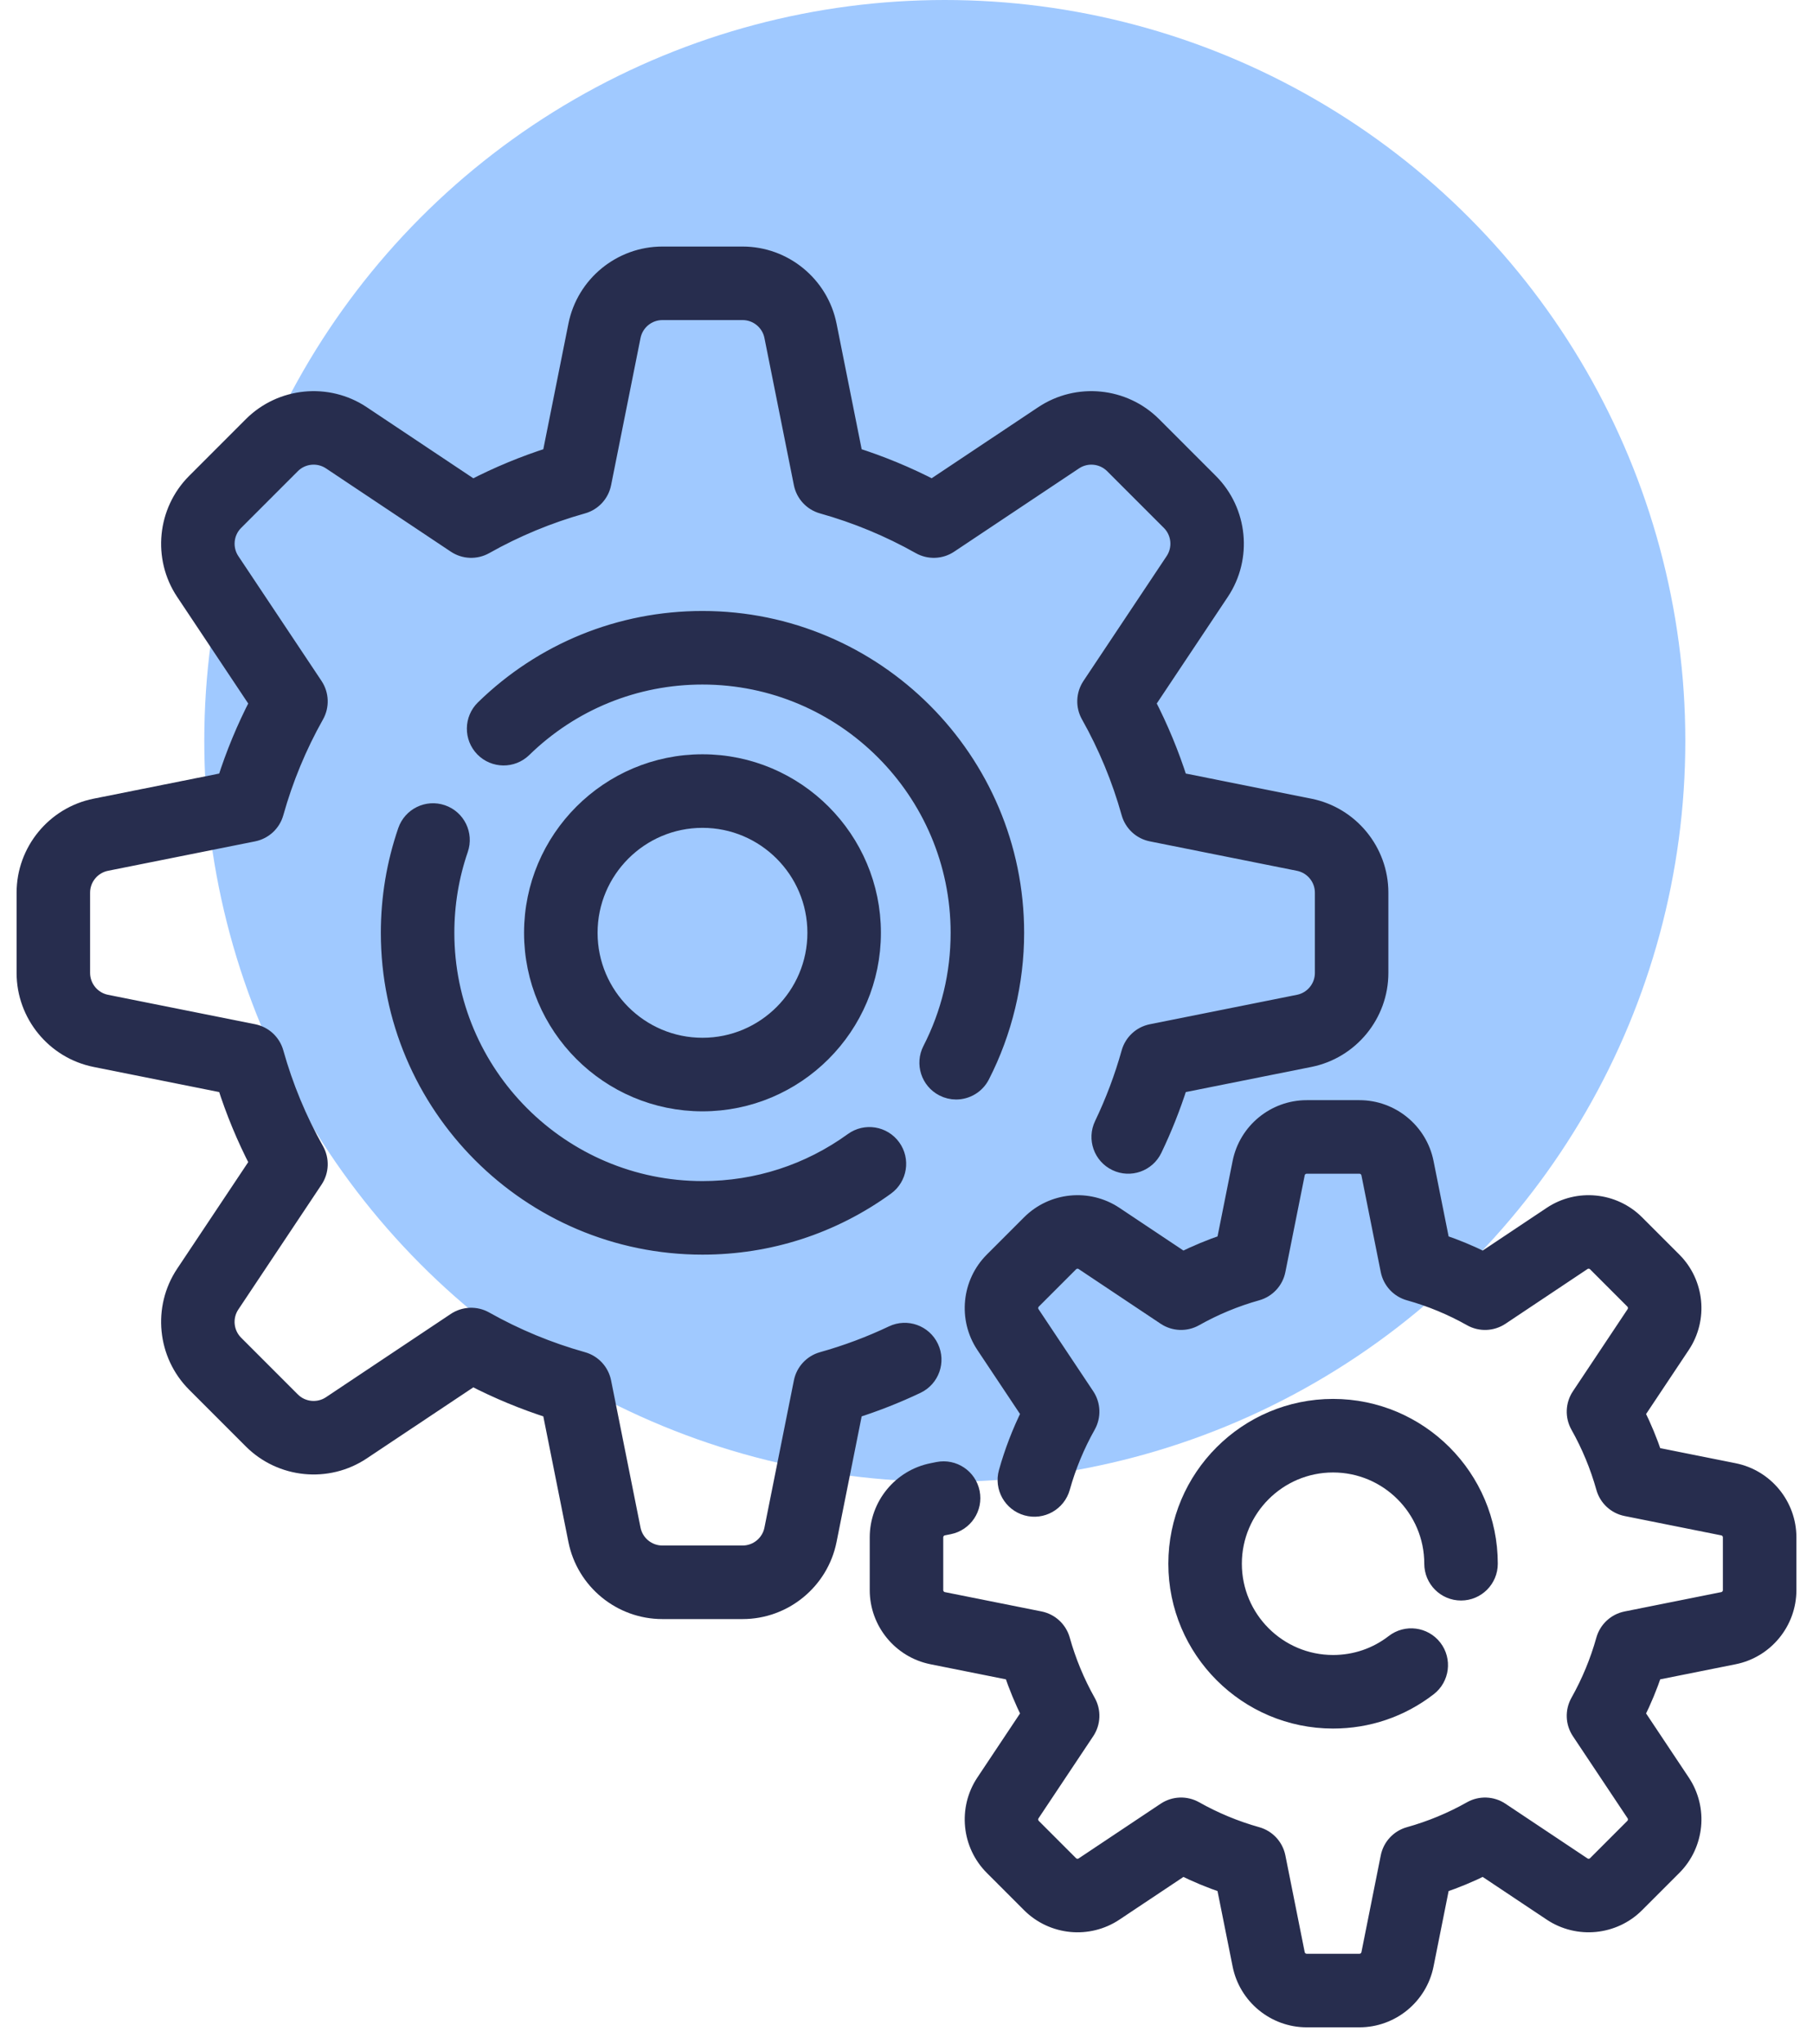 <svg width="71" height="80" viewBox="0 0 71 80" fill="none" xmlns="http://www.w3.org/2000/svg">
<circle cx="37" cy="29" r="29" fill="#A0C9FF"/>
<path d="M36.414 52.749C36.157 52.205 35.507 51.973 34.963 52.231C34.079 52.651 33.152 52.998 32.207 53.262C31.812 53.373 31.513 53.696 31.433 54.098L30.28 59.86C30.166 60.429 29.663 60.842 29.082 60.842H25.939C25.358 60.842 24.855 60.429 24.741 59.86L23.588 54.098C23.508 53.696 23.208 53.373 22.814 53.262C21.48 52.889 20.192 52.355 18.987 51.677C18.63 51.475 18.19 51.492 17.848 51.719L12.958 54.98C12.476 55.301 11.827 55.237 11.417 54.827L9.194 52.604C8.783 52.193 8.719 51.545 9.041 51.062L12.301 46.172C12.529 45.831 12.545 45.391 12.344 45.033C11.665 43.828 11.132 42.541 10.758 41.207C10.648 40.812 10.325 40.513 9.923 40.432L4.161 39.28C3.592 39.166 3.178 38.662 3.178 38.082V34.938C3.178 34.358 3.591 33.854 4.161 33.74L9.923 32.588C10.325 32.507 10.648 32.208 10.758 31.813C11.132 30.479 11.665 29.192 12.344 27.987C12.545 27.63 12.528 27.189 12.301 26.848L9.041 21.958C8.72 21.475 8.784 20.827 9.194 20.417L11.417 18.194C11.828 17.783 12.476 17.719 12.959 18.041L17.849 21.301C18.19 21.529 18.63 21.545 18.988 21.344C20.193 20.665 21.48 20.132 22.814 19.758C23.209 19.648 23.508 19.325 23.588 18.923L24.741 13.161C24.855 12.591 25.358 12.178 25.939 12.178H29.083C29.663 12.178 30.167 12.591 30.28 13.161L31.433 18.923C31.514 19.325 31.813 19.648 32.208 19.758C33.542 20.132 34.829 20.665 36.034 21.344C36.391 21.545 36.832 21.529 37.173 21.301L42.063 18.041C42.546 17.719 43.194 17.784 43.604 18.194L45.828 20.417C46.238 20.827 46.302 21.475 45.98 21.958L42.72 26.848C42.493 27.19 42.476 27.63 42.678 27.987C43.356 29.192 43.89 30.48 44.263 31.814C44.373 32.209 44.696 32.508 45.098 32.588L50.861 33.741C51.43 33.855 51.843 34.358 51.843 34.938V38.083C51.843 38.663 51.43 39.166 50.861 39.28L45.098 40.433C44.696 40.513 44.373 40.813 44.263 41.208C43.992 42.175 43.635 43.124 43.201 44.029C42.941 44.571 43.169 45.222 43.712 45.482C44.254 45.743 44.905 45.514 45.165 44.971C45.557 44.155 45.893 43.306 46.168 42.441L51.288 41.417C52.871 41.1 54.021 39.698 54.021 38.082V34.938C54.021 33.323 52.871 31.921 51.287 31.604L46.168 30.58C45.832 29.523 45.406 28.495 44.896 27.511L47.793 23.167C48.689 21.823 48.51 20.018 47.368 18.876L45.145 16.653C44.002 15.511 42.198 15.332 40.854 16.228L36.509 19.124C35.526 18.614 34.498 18.189 33.441 17.853L32.417 12.733C32.1 11.15 30.698 10 29.082 10H25.939C24.323 10 22.921 11.15 22.604 12.734L21.58 17.853C20.523 18.189 19.495 18.615 18.512 19.125L14.167 16.228C12.823 15.332 11.019 15.511 9.876 16.653L7.653 18.876C6.511 20.019 6.332 21.823 7.228 23.167L10.125 27.512C9.615 28.495 9.189 29.523 8.853 30.58L3.733 31.604C2.15 31.921 1 33.323 1 34.939V38.083C1 39.698 2.15 41.1 3.734 41.417L8.853 42.441C9.189 43.498 9.615 44.526 10.125 45.51L7.228 49.854C6.332 51.198 6.511 53.003 7.653 54.145L9.876 56.368C11.019 57.51 12.823 57.689 14.167 56.793L18.512 53.897C19.495 54.407 20.523 54.832 21.58 55.168L22.604 60.288C22.921 61.872 24.323 63.021 25.939 63.021H29.083C30.698 63.021 32.1 61.872 32.417 60.288L33.441 55.168C34.281 54.901 35.105 54.577 35.898 54.2C36.441 53.942 36.673 53.292 36.414 52.749Z" fill="#272D4E" stroke="#272D4E" stroke-width="0.7"/>
<path d="M36.947 42.564C37.106 42.646 37.276 42.685 37.443 42.685C37.839 42.685 38.221 42.468 38.414 42.092C39.292 40.379 39.757 38.449 39.757 36.511C39.757 29.758 34.263 24.264 27.51 24.264C24.298 24.264 21.262 25.499 18.962 27.741C18.531 28.161 18.523 28.851 18.942 29.282C19.363 29.712 20.052 29.721 20.483 29.301C22.374 27.458 24.869 26.443 27.51 26.443C33.061 26.443 37.578 30.959 37.578 36.511C37.578 38.127 37.207 39.671 36.475 41.098C36.2 41.633 36.412 42.29 36.947 42.564Z" fill="#272D4E" stroke="#272D4E" stroke-width="0.7"/>
<path d="M17.312 31.849C16.743 31.653 16.124 31.956 15.928 32.525C15.488 33.805 15.264 35.146 15.264 36.511C15.264 43.263 20.758 48.757 27.511 48.757C30.108 48.757 32.589 47.955 34.687 46.435C35.174 46.083 35.283 45.401 34.93 44.914C34.577 44.427 33.896 44.318 33.409 44.67C31.685 45.918 29.646 46.578 27.511 46.578C21.959 46.578 17.443 42.062 17.443 36.51C17.443 35.387 17.626 34.284 17.988 33.233C18.184 32.664 17.881 32.044 17.312 31.849Z" fill="#272D4E" stroke="#272D4E" stroke-width="0.7"/>
<path d="M67.903 57.615L64.753 56.985C64.561 56.414 64.33 55.856 64.062 55.317L65.844 52.644C66.531 51.613 66.395 50.229 65.519 49.353L64.058 47.892C63.181 47.016 61.797 46.879 60.767 47.566L58.093 49.349C57.554 49.081 56.997 48.849 56.426 48.658L55.796 45.507C55.553 44.292 54.477 43.411 53.238 43.411H51.172C49.933 43.411 48.858 44.292 48.615 45.507L47.985 48.658C47.414 48.85 46.856 49.081 46.317 49.349L43.644 47.566C42.613 46.879 41.229 47.016 40.353 47.892L38.892 49.353C38.016 50.229 37.879 51.613 38.566 52.644L40.348 55.317C39.98 56.058 39.681 56.834 39.458 57.632C39.296 58.212 39.635 58.813 40.214 58.975C40.793 59.137 41.395 58.799 41.557 58.219C41.794 57.371 42.133 56.553 42.564 55.788C42.766 55.43 42.749 54.99 42.522 54.649L40.379 51.435C40.266 51.266 40.289 51.038 40.433 50.894L41.894 49.433C42.038 49.289 42.266 49.266 42.435 49.379L45.649 51.522C45.99 51.749 46.43 51.766 46.788 51.564C47.554 51.133 48.371 50.794 49.219 50.557C49.614 50.446 49.914 50.123 49.994 49.721L50.751 45.935C50.791 45.735 50.968 45.59 51.172 45.59H53.238C53.442 45.59 53.619 45.735 53.659 45.935L54.416 49.721C54.497 50.124 54.796 50.447 55.191 50.557C56.039 50.794 56.857 51.133 57.623 51.565C57.98 51.766 58.42 51.749 58.762 51.522L61.975 49.379C62.145 49.266 62.373 49.289 62.517 49.433L63.978 50.894C64.122 51.038 64.144 51.266 64.031 51.435L61.889 54.649C61.661 54.99 61.645 55.431 61.846 55.788C62.277 56.554 62.616 57.372 62.854 58.22C62.964 58.615 63.287 58.914 63.689 58.994L67.476 59.752C67.675 59.791 67.821 59.968 67.821 60.172V62.239C67.821 62.442 67.675 62.619 67.476 62.659L63.689 63.417C63.287 63.497 62.964 63.797 62.853 64.191C62.616 65.039 62.277 65.857 61.846 66.623C61.645 66.98 61.661 67.421 61.889 67.762L64.031 70.975C64.144 71.145 64.121 71.373 63.977 71.517L62.516 72.978C62.372 73.122 62.145 73.144 61.975 73.031L58.761 70.889C58.42 70.662 57.98 70.645 57.622 70.846C56.857 71.278 56.039 71.617 55.191 71.854C54.796 71.964 54.496 72.287 54.416 72.689L53.659 76.476C53.619 76.676 53.442 76.821 53.238 76.821H51.172C50.968 76.821 50.791 76.676 50.751 76.476L49.994 72.689C49.913 72.287 49.614 71.964 49.219 71.854C48.371 71.616 47.553 71.277 46.788 70.846C46.43 70.645 45.99 70.661 45.648 70.889L42.435 73.031C42.265 73.144 42.038 73.122 41.893 72.978L40.432 71.517C40.288 71.373 40.266 71.145 40.379 70.975L42.521 67.762C42.749 67.42 42.766 66.98 42.564 66.623C42.133 65.857 41.794 65.039 41.556 64.191C41.446 63.796 41.123 63.497 40.721 63.416L36.934 62.659C36.735 62.619 36.589 62.442 36.589 62.238V60.172C36.589 59.968 36.735 59.791 36.934 59.751L37.166 59.705C37.756 59.587 38.139 59.013 38.021 58.423C37.903 57.833 37.329 57.451 36.739 57.568L36.507 57.615C35.292 57.858 34.41 58.933 34.41 60.172V62.238C34.41 63.477 35.292 64.553 36.507 64.796L39.657 65.426C39.849 65.997 40.081 66.554 40.348 67.093L38.566 69.767C37.879 70.798 38.016 72.182 38.892 73.058L40.353 74.519C41.229 75.395 42.613 75.532 43.644 74.844L46.317 73.062C46.856 73.33 47.413 73.561 47.984 73.753L48.615 76.903C48.858 78.118 49.933 79 51.172 79H53.238C54.477 79 55.553 78.118 55.796 76.903L56.426 73.753C56.997 73.561 57.554 73.33 58.093 73.062L60.767 74.844C61.798 75.531 63.182 75.395 64.058 74.519L65.519 73.058C66.395 72.181 66.532 70.797 65.844 69.767L64.062 67.093C64.33 66.554 64.561 65.997 64.753 65.426L67.903 64.796C69.118 64.553 70 63.477 70 62.238V60.172C70 58.933 69.118 57.858 67.903 57.615Z" fill="#272D4E" stroke="#272D4E" stroke-width="0.7"/>
<path d="M52.205 57.283C54.368 57.283 56.127 59.042 56.127 61.205C56.127 61.807 56.615 62.295 57.217 62.295C57.818 62.295 58.306 61.807 58.306 61.205C58.306 57.841 55.569 55.104 52.205 55.104C48.841 55.104 46.104 57.841 46.104 61.205C46.104 64.569 48.841 67.306 52.205 67.306C53.568 67.306 54.857 66.867 55.933 66.036C56.409 65.668 56.496 64.984 56.129 64.507C55.761 64.031 55.076 63.943 54.6 64.311C53.909 64.845 53.081 65.127 52.205 65.127C50.042 65.127 48.283 63.368 48.283 61.205C48.283 59.042 50.042 57.283 52.205 57.283Z" fill="#272D4E" stroke="#272D4E" stroke-width="0.7"/>
<path d="M34.148 36.511C34.148 32.851 31.17 29.873 27.511 29.873C23.851 29.873 20.873 32.851 20.873 36.511C20.873 40.171 23.851 43.148 27.511 43.148C31.171 43.148 34.148 40.17 34.148 36.511ZM23.052 36.511C23.052 34.052 25.052 32.052 27.511 32.052C29.969 32.052 31.969 34.052 31.969 36.511C31.969 38.969 29.969 40.969 27.511 40.969C25.052 40.969 23.052 38.969 23.052 36.511Z" fill="#272D4E" stroke="#272D4E" stroke-width="0.7"/>
</svg>

